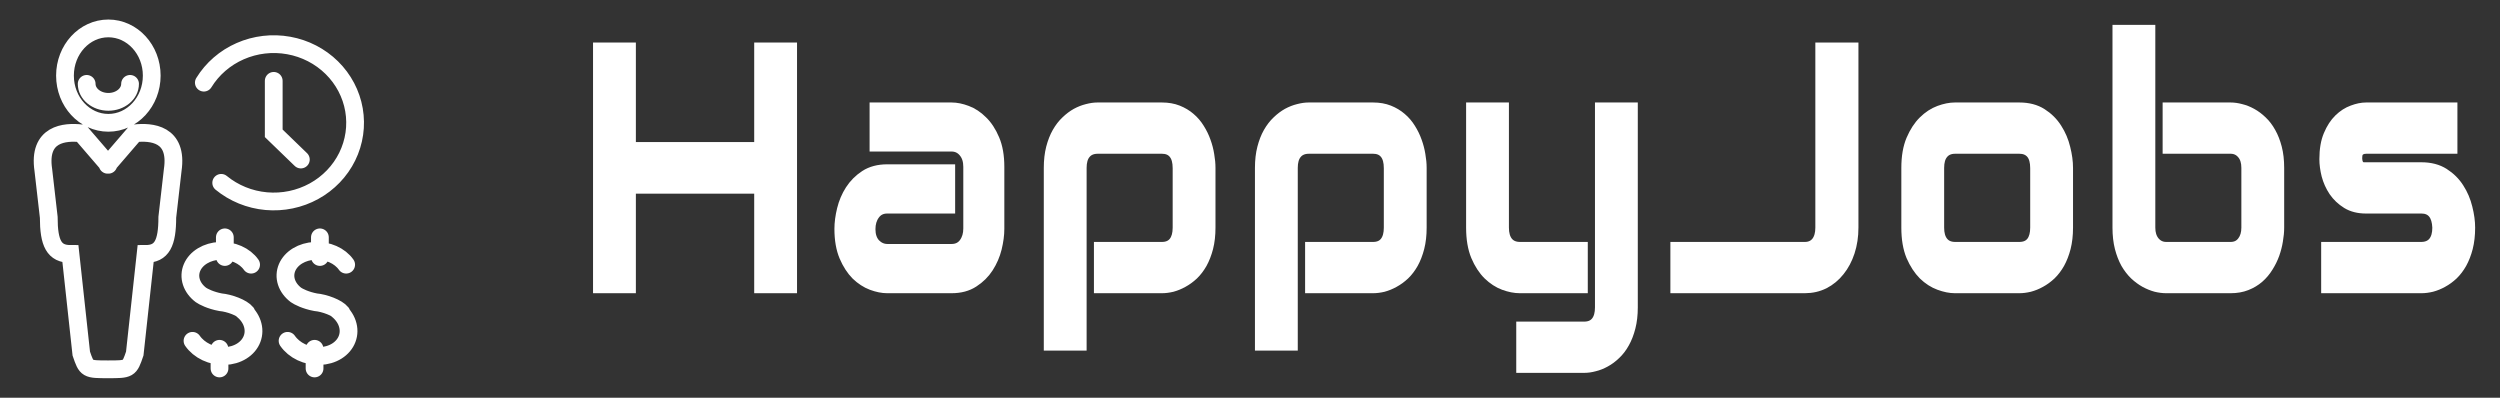 <svg width="176" height="28" viewBox="0 0 176 28" fill="none" xmlns="http://www.w3.org/2000/svg">
<rect x="0" y="0" width="176" height="28" fill="#333333" stroke="none"/>
<path d="M7.631 11.6L5.722 9.384C4.577 9.261 2.666 9.385 3.05 11.969L3.432 15.292C3.432 17.138 3.813 17.877 4.959 17.877L5.722 24.892C6.102 26 6.104 26 7.631 26M7.579 11.6L9.487 9.384C10.632 9.261 12.543 9.385 12.159 11.969L11.778 15.292C11.778 17.138 11.396 17.877 10.251 17.877L9.487 24.892C9.108 26 9.106 26 7.579 26M9.156 5.904C9.156 6.603 8.472 7.17 7.629 7.17C6.785 7.17 6.102 6.603 6.102 5.904M14.35 5.819C14.949 4.843 15.843 4.069 16.912 3.601C17.981 3.133 19.172 2.993 20.326 3.202C21.479 3.41 22.538 3.956 23.36 4.766C24.182 5.576 24.727 6.611 24.921 7.73C25.115 8.849 24.949 9.999 24.445 11.024C23.942 12.049 23.125 12.9 22.105 13.461C21.085 14.022 19.911 14.266 18.743 14.161C17.575 14.056 16.468 13.606 15.573 12.872M19.271 5.692V9.385L21.18 11.231M17.678 18.633C17.459 18.322 17.134 18.064 16.741 17.891C16.349 17.718 15.905 17.637 15.466 17.658C15.025 17.679 14.607 17.802 14.262 18.01C13.916 18.219 13.658 18.505 13.519 18.834C13.379 19.163 13.364 19.52 13.476 19.863C13.588 20.206 13.821 20.52 14.148 20.766C14.313 20.881 14.818 21.145 15.521 21.276C16.154 21.334 17.057 21.664 17.349 22.032M17.051 21.803C17.388 22.07 17.634 22.405 17.757 22.77C17.881 23.134 17.877 23.512 17.746 23.857C17.616 24.203 17.364 24.5 17.021 24.715C16.679 24.929 16.261 25.051 15.817 25.065C15.373 25.08 14.923 24.986 14.521 24.796C14.119 24.606 13.783 24.327 13.552 23.994M15.453 24.555V25.94M15.829 16.709V18.093M24.37 18.633C24.151 18.322 23.826 18.064 23.434 17.891C23.041 17.718 22.598 17.637 22.158 17.658C21.718 17.679 21.3 17.802 20.954 18.01C20.609 18.219 20.351 18.505 20.211 18.834C20.072 19.163 20.057 19.52 20.168 19.863C20.28 20.206 20.513 20.52 20.84 20.766C21.005 20.881 21.511 21.145 22.213 21.276C22.846 21.334 23.749 21.664 24.042 22.032M23.743 21.803C24.081 22.07 24.326 22.405 24.449 22.77C24.573 23.134 24.569 23.512 24.438 23.857C24.308 24.203 24.056 24.5 23.714 24.715C23.371 24.929 22.953 25.051 22.509 25.065C22.065 25.08 21.615 24.986 21.213 24.796C20.811 24.606 20.475 24.327 20.245 23.994M22.145 24.555V25.94M22.521 16.709V18.093M10.682 5.323C10.682 7.158 9.315 8.646 7.629 8.646C5.942 8.646 4.575 7.158 4.575 5.323C4.575 3.488 5.942 2 7.629 2C9.315 2 10.682 3.488 10.682 5.323Z" stroke="white" stroke-width="1.25" stroke-linecap="round"/>
<mask id="path-2-outside-1_2838_87010" maskUnits="userSpaceOnUse" x="41" y="1" width="134" height="26" fill="black">
<rect fill="white" x="41" y="1" width="134" height="26"/>
<path d="M44.515 10.251H53.346V3.244H55.861V20.392H53.346V13.384H44.515V20.392H42V3.244H44.515V10.251Z"/>
<path d="M70.455 16.111C70.455 16.541 70.394 17.008 70.271 17.51C70.149 18.004 69.949 18.466 69.672 18.897C69.401 19.319 69.043 19.674 68.598 19.961C68.159 20.248 67.624 20.392 66.992 20.392H62.456C62.108 20.392 61.731 20.316 61.324 20.164C60.925 20.013 60.551 19.77 60.202 19.435C59.861 19.092 59.574 18.65 59.342 18.108C59.109 17.558 58.993 16.892 58.993 16.111C58.993 15.68 59.055 15.214 59.177 14.711C59.3 14.209 59.496 13.747 59.767 13.324C60.044 12.894 60.402 12.535 60.841 12.248C61.286 11.961 61.824 11.818 62.456 11.818H66.992V14.783H62.456C62.114 14.783 61.85 14.915 61.663 15.178C61.476 15.433 61.382 15.752 61.382 16.134C61.382 16.541 61.489 16.86 61.702 17.091C61.921 17.314 62.179 17.426 62.475 17.426H66.992C67.334 17.426 67.599 17.299 67.785 17.043C67.972 16.788 68.066 16.469 68.066 16.087V11.746C68.066 11.339 67.963 11.016 67.757 10.777C67.557 10.538 67.302 10.418 66.992 10.418H61.469V7.465H66.992C67.341 7.465 67.715 7.541 68.114 7.692C68.521 7.844 68.895 8.091 69.236 8.433C69.585 8.768 69.875 9.211 70.107 9.761C70.339 10.303 70.455 10.965 70.455 11.746V16.111Z"/>
<path d="M85.32 16.027C85.32 16.561 85.266 17.043 85.156 17.474C85.046 17.896 84.901 18.271 84.721 18.598C84.54 18.917 84.331 19.192 84.092 19.423C83.853 19.646 83.602 19.83 83.338 19.973C83.08 20.117 82.819 20.224 82.554 20.296C82.29 20.36 82.038 20.392 81.8 20.392H77.263V17.282H81.8C82.135 17.282 82.386 17.175 82.554 16.96C82.722 16.744 82.806 16.433 82.806 16.027V11.842C82.806 11.411 82.719 11.092 82.544 10.885C82.377 10.678 82.129 10.574 81.8 10.574H77.283C76.941 10.574 76.683 10.682 76.509 10.897C76.335 11.104 76.248 11.411 76.248 11.818V24.433H73.733V11.818C73.733 11.284 73.788 10.805 73.897 10.383C74.007 9.96 74.152 9.589 74.333 9.271C74.52 8.944 74.732 8.669 74.971 8.445C75.21 8.214 75.458 8.027 75.716 7.883C75.98 7.74 76.245 7.636 76.509 7.572C76.78 7.501 77.031 7.465 77.263 7.465H81.8C82.232 7.465 82.619 7.533 82.96 7.668C83.302 7.804 83.602 7.983 83.86 8.206C84.124 8.43 84.347 8.689 84.527 8.984C84.714 9.279 84.866 9.589 84.982 9.916C85.098 10.235 85.182 10.558 85.233 10.885C85.291 11.212 85.32 11.523 85.32 11.818V16.027Z"/>
<path d="M100.186 16.027C100.186 16.561 100.131 17.043 100.021 17.474C99.912 17.896 99.767 18.271 99.586 18.598C99.406 18.917 99.196 19.192 98.957 19.423C98.719 19.646 98.467 19.83 98.203 19.973C97.945 20.117 97.684 20.224 97.419 20.296C97.155 20.36 96.904 20.392 96.665 20.392H92.129V17.282H96.665C97 17.282 97.252 17.175 97.419 16.96C97.587 16.744 97.671 16.433 97.671 16.027V11.842C97.671 11.411 97.584 11.092 97.41 10.885C97.242 10.678 96.994 10.574 96.665 10.574H92.148C91.806 10.574 91.548 10.682 91.374 10.897C91.2 11.104 91.113 11.411 91.113 11.818V24.433H88.598V11.818C88.598 11.284 88.653 10.805 88.763 10.383C88.872 9.96 89.017 9.589 89.198 9.271C89.385 8.944 89.598 8.669 89.836 8.445C90.075 8.214 90.323 8.027 90.581 7.883C90.846 7.74 91.11 7.636 91.374 7.572C91.645 7.501 91.897 7.465 92.129 7.465H96.665C97.097 7.465 97.484 7.533 97.826 7.668C98.168 7.804 98.467 7.983 98.725 8.206C98.99 8.43 99.212 8.689 99.393 8.984C99.58 9.279 99.731 9.589 99.847 9.916C99.963 10.235 100.047 10.558 100.099 10.885C100.157 11.212 100.186 11.523 100.186 11.818V16.027Z"/>
<path d="M115.051 21.635C115.051 22.169 114.996 22.648 114.887 23.07C114.777 23.501 114.632 23.875 114.452 24.194C114.271 24.521 114.061 24.796 113.823 25.019C113.584 25.251 113.333 25.438 113.068 25.581C112.81 25.725 112.549 25.829 112.285 25.892C112.021 25.964 111.769 26 111.53 26H106.994V22.891H111.53C111.866 22.891 112.117 22.783 112.285 22.568C112.453 22.353 112.536 22.042 112.536 21.635V7.465H115.051V21.635ZM111.53 20.392H106.994C106.633 20.392 106.246 20.316 105.833 20.164C105.427 20.013 105.047 19.766 104.692 19.423C104.337 19.072 104.044 18.622 103.812 18.072C103.58 17.514 103.464 16.832 103.464 16.027V7.465H105.978V16.027C105.978 16.433 106.066 16.744 106.24 16.96C106.414 17.175 106.672 17.282 107.013 17.282H111.53V20.392Z"/>
<path d="M130.584 16.027C130.584 16.649 130.497 17.227 130.323 17.761C130.149 18.295 129.904 18.757 129.588 19.148C129.278 19.539 128.907 19.846 128.475 20.069C128.043 20.284 127.573 20.392 127.063 20.392H117.845V17.282H127.063C127.373 17.282 127.615 17.175 127.789 16.96C127.963 16.736 128.05 16.425 128.05 16.027V3.244H130.584V16.027Z"/>
<path d="M145.691 16.027C145.691 16.561 145.636 17.043 145.527 17.474C145.417 17.896 145.272 18.271 145.091 18.598C144.911 18.917 144.701 19.192 144.463 19.423C144.224 19.646 143.973 19.83 143.708 19.973C143.45 20.117 143.186 20.224 142.915 20.296C142.651 20.36 142.399 20.392 142.161 20.392H137.624C137.276 20.392 136.896 20.316 136.483 20.164C136.07 20.013 135.687 19.766 135.332 19.423C134.984 19.072 134.69 18.622 134.452 18.072C134.22 17.514 134.104 16.832 134.104 16.027V11.818C134.104 11.02 134.22 10.347 134.452 9.797C134.69 9.239 134.984 8.788 135.332 8.445C135.687 8.095 136.07 7.844 136.483 7.692C136.896 7.541 137.276 7.465 137.624 7.465H142.161C142.806 7.465 143.354 7.608 143.805 7.895C144.256 8.182 144.621 8.545 144.898 8.984C145.175 9.414 145.375 9.884 145.498 10.395C145.627 10.905 145.691 11.379 145.691 11.818V16.027ZM143.176 11.842C143.176 11.411 143.089 11.092 142.915 10.885C142.741 10.678 142.49 10.574 142.161 10.574H137.644C137.308 10.574 137.054 10.682 136.88 10.897C136.705 11.104 136.618 11.411 136.618 11.818V16.027C136.618 16.433 136.705 16.744 136.88 16.96C137.054 17.175 137.308 17.282 137.644 17.282H142.161C142.502 17.282 142.757 17.175 142.925 16.96C143.092 16.744 143.176 16.433 143.176 16.027V11.842Z"/>
<path d="M160.556 16.027C160.556 16.322 160.527 16.633 160.469 16.96C160.418 17.287 160.334 17.613 160.218 17.94C160.102 18.259 159.95 18.566 159.763 18.861C159.583 19.156 159.36 19.419 159.096 19.65C158.838 19.873 158.538 20.053 158.196 20.188C157.855 20.324 157.468 20.392 157.036 20.392H152.499C152.261 20.392 152.009 20.36 151.745 20.296C151.481 20.224 151.216 20.117 150.952 19.973C150.694 19.83 150.446 19.646 150.207 19.423C149.968 19.192 149.756 18.917 149.569 18.598C149.388 18.271 149.243 17.896 149.133 17.474C149.024 17.043 148.969 16.561 148.969 16.027V2H151.484V16.027C151.484 16.41 151.58 16.716 151.774 16.948C151.967 17.171 152.209 17.282 152.499 17.282H157.036C157.352 17.282 157.597 17.167 157.771 16.936C157.951 16.704 158.042 16.402 158.042 16.027V11.818C158.042 11.427 157.948 11.124 157.761 10.909C157.574 10.686 157.332 10.574 157.036 10.574H152.499V7.465H157.036C157.274 7.465 157.526 7.501 157.79 7.572C158.055 7.636 158.316 7.74 158.574 7.883C158.838 8.027 159.09 8.214 159.328 8.445C159.567 8.669 159.776 8.944 159.957 9.271C160.137 9.589 160.282 9.96 160.392 10.383C160.502 10.805 160.556 11.284 160.556 11.818V16.027Z"/>
<path d="M174 16.027C174 16.561 173.945 17.043 173.836 17.474C173.726 17.896 173.581 18.271 173.4 18.598C173.22 18.917 173.01 19.192 172.772 19.423C172.533 19.646 172.282 19.83 172.017 19.973C171.759 20.117 171.495 20.224 171.224 20.296C170.96 20.36 170.708 20.392 170.47 20.392H163.66V17.282H170.45C170.792 17.282 171.05 17.175 171.224 16.96C171.398 16.744 171.485 16.433 171.485 16.027C171.453 15.198 171.114 14.783 170.47 14.783H166.572C166.017 14.783 165.546 14.664 165.159 14.425C164.773 14.185 164.457 13.886 164.212 13.528C163.973 13.169 163.799 12.782 163.689 12.368C163.586 11.953 163.534 11.566 163.534 11.208C163.534 10.514 163.634 9.932 163.834 9.462C164.034 8.984 164.286 8.597 164.589 8.302C164.892 8.007 165.221 7.796 165.575 7.668C165.93 7.533 166.262 7.465 166.572 7.465H172.752V10.574H166.591C166.462 10.574 166.359 10.594 166.281 10.634C166.21 10.666 166.156 10.713 166.117 10.777C166.085 10.833 166.065 10.897 166.059 10.969C166.052 11.032 166.049 11.096 166.049 11.16C166.056 11.287 166.075 11.387 166.107 11.459C166.14 11.531 166.178 11.582 166.223 11.614C166.275 11.646 166.33 11.666 166.388 11.674C166.452 11.674 166.514 11.674 166.572 11.674H170.47C171.114 11.674 171.663 11.818 172.114 12.105C172.565 12.392 172.93 12.754 173.207 13.193C173.484 13.623 173.684 14.094 173.807 14.604C173.936 15.114 174 15.588 174 16.027Z"/>
</mask>
<path d="M44.515 10.251H53.346V3.244H55.861V20.392H53.346V13.384H44.515V20.392H42V3.244H44.515V10.251Z" fill="white"/>
<path d="M70.455 16.111C70.455 16.541 70.394 17.008 70.271 17.51C70.149 18.004 69.949 18.466 69.672 18.897C69.401 19.319 69.043 19.674 68.598 19.961C68.159 20.248 67.624 20.392 66.992 20.392H62.456C62.108 20.392 61.731 20.316 61.324 20.164C60.925 20.013 60.551 19.77 60.202 19.435C59.861 19.092 59.574 18.65 59.342 18.108C59.109 17.558 58.993 16.892 58.993 16.111C58.993 15.68 59.055 15.214 59.177 14.711C59.3 14.209 59.496 13.747 59.767 13.324C60.044 12.894 60.402 12.535 60.841 12.248C61.286 11.961 61.824 11.818 62.456 11.818H66.992V14.783H62.456C62.114 14.783 61.85 14.915 61.663 15.178C61.476 15.433 61.382 15.752 61.382 16.134C61.382 16.541 61.489 16.86 61.702 17.091C61.921 17.314 62.179 17.426 62.475 17.426H66.992C67.334 17.426 67.599 17.299 67.785 17.043C67.972 16.788 68.066 16.469 68.066 16.087V11.746C68.066 11.339 67.963 11.016 67.757 10.777C67.557 10.538 67.302 10.418 66.992 10.418H61.469V7.465H66.992C67.341 7.465 67.715 7.541 68.114 7.692C68.521 7.844 68.895 8.091 69.236 8.433C69.585 8.768 69.875 9.211 70.107 9.761C70.339 10.303 70.455 10.965 70.455 11.746V16.111Z" fill="white"/>
<path d="M85.32 16.027C85.32 16.561 85.266 17.043 85.156 17.474C85.046 17.896 84.901 18.271 84.721 18.598C84.54 18.917 84.331 19.192 84.092 19.423C83.853 19.646 83.602 19.83 83.338 19.973C83.08 20.117 82.819 20.224 82.554 20.296C82.29 20.36 82.038 20.392 81.8 20.392H77.263V17.282H81.8C82.135 17.282 82.386 17.175 82.554 16.96C82.722 16.744 82.806 16.433 82.806 16.027V11.842C82.806 11.411 82.719 11.092 82.544 10.885C82.377 10.678 82.129 10.574 81.8 10.574H77.283C76.941 10.574 76.683 10.682 76.509 10.897C76.335 11.104 76.248 11.411 76.248 11.818V24.433H73.733V11.818C73.733 11.284 73.788 10.805 73.897 10.383C74.007 9.96 74.152 9.589 74.333 9.271C74.52 8.944 74.732 8.669 74.971 8.445C75.21 8.214 75.458 8.027 75.716 7.883C75.98 7.74 76.245 7.636 76.509 7.572C76.78 7.501 77.031 7.465 77.263 7.465H81.8C82.232 7.465 82.619 7.533 82.96 7.668C83.302 7.804 83.602 7.983 83.86 8.206C84.124 8.43 84.347 8.689 84.527 8.984C84.714 9.279 84.866 9.589 84.982 9.916C85.098 10.235 85.182 10.558 85.233 10.885C85.291 11.212 85.32 11.523 85.32 11.818V16.027Z" fill="white"/>
<path d="M100.186 16.027C100.186 16.561 100.131 17.043 100.021 17.474C99.912 17.896 99.767 18.271 99.586 18.598C99.406 18.917 99.196 19.192 98.957 19.423C98.719 19.646 98.467 19.83 98.203 19.973C97.945 20.117 97.684 20.224 97.419 20.296C97.155 20.36 96.904 20.392 96.665 20.392H92.129V17.282H96.665C97 17.282 97.252 17.175 97.419 16.96C97.587 16.744 97.671 16.433 97.671 16.027V11.842C97.671 11.411 97.584 11.092 97.41 10.885C97.242 10.678 96.994 10.574 96.665 10.574H92.148C91.806 10.574 91.548 10.682 91.374 10.897C91.2 11.104 91.113 11.411 91.113 11.818V24.433H88.598V11.818C88.598 11.284 88.653 10.805 88.763 10.383C88.872 9.96 89.017 9.589 89.198 9.271C89.385 8.944 89.598 8.669 89.836 8.445C90.075 8.214 90.323 8.027 90.581 7.883C90.846 7.74 91.11 7.636 91.374 7.572C91.645 7.501 91.897 7.465 92.129 7.465H96.665C97.097 7.465 97.484 7.533 97.826 7.668C98.168 7.804 98.467 7.983 98.725 8.206C98.99 8.43 99.212 8.689 99.393 8.984C99.58 9.279 99.731 9.589 99.847 9.916C99.963 10.235 100.047 10.558 100.099 10.885C100.157 11.212 100.186 11.523 100.186 11.818V16.027Z" fill="white"/>
<path d="M115.051 21.635C115.051 22.169 114.996 22.648 114.887 23.07C114.777 23.501 114.632 23.875 114.452 24.194C114.271 24.521 114.061 24.796 113.823 25.019C113.584 25.251 113.333 25.438 113.068 25.581C112.81 25.725 112.549 25.829 112.285 25.892C112.021 25.964 111.769 26 111.53 26H106.994V22.891H111.53C111.866 22.891 112.117 22.783 112.285 22.568C112.453 22.353 112.536 22.042 112.536 21.635V7.465H115.051V21.635ZM111.53 20.392H106.994C106.633 20.392 106.246 20.316 105.833 20.164C105.427 20.013 105.047 19.766 104.692 19.423C104.337 19.072 104.044 18.622 103.812 18.072C103.58 17.514 103.464 16.832 103.464 16.027V7.465H105.978V16.027C105.978 16.433 106.066 16.744 106.24 16.96C106.414 17.175 106.672 17.282 107.013 17.282H111.53V20.392Z" fill="white"/>
<path d="M130.584 16.027C130.584 16.649 130.497 17.227 130.323 17.761C130.149 18.295 129.904 18.757 129.588 19.148C129.278 19.539 128.907 19.846 128.475 20.069C128.043 20.284 127.573 20.392 127.063 20.392H117.845V17.282H127.063C127.373 17.282 127.615 17.175 127.789 16.96C127.963 16.736 128.05 16.425 128.05 16.027V3.244H130.584V16.027Z" fill="white"/>
<path d="M145.691 16.027C145.691 16.561 145.636 17.043 145.527 17.474C145.417 17.896 145.272 18.271 145.091 18.598C144.911 18.917 144.701 19.192 144.463 19.423C144.224 19.646 143.973 19.83 143.708 19.973C143.45 20.117 143.186 20.224 142.915 20.296C142.651 20.36 142.399 20.392 142.161 20.392H137.624C137.276 20.392 136.896 20.316 136.483 20.164C136.07 20.013 135.687 19.766 135.332 19.423C134.984 19.072 134.69 18.622 134.452 18.072C134.22 17.514 134.104 16.832 134.104 16.027V11.818C134.104 11.02 134.22 10.347 134.452 9.797C134.69 9.239 134.984 8.788 135.332 8.445C135.687 8.095 136.07 7.844 136.483 7.692C136.896 7.541 137.276 7.465 137.624 7.465H142.161C142.806 7.465 143.354 7.608 143.805 7.895C144.256 8.182 144.621 8.545 144.898 8.984C145.175 9.414 145.375 9.884 145.498 10.395C145.627 10.905 145.691 11.379 145.691 11.818V16.027ZM143.176 11.842C143.176 11.411 143.089 11.092 142.915 10.885C142.741 10.678 142.49 10.574 142.161 10.574H137.644C137.308 10.574 137.054 10.682 136.88 10.897C136.705 11.104 136.618 11.411 136.618 11.818V16.027C136.618 16.433 136.705 16.744 136.88 16.96C137.054 17.175 137.308 17.282 137.644 17.282H142.161C142.502 17.282 142.757 17.175 142.925 16.96C143.092 16.744 143.176 16.433 143.176 16.027V11.842Z" fill="white"/>
<path d="M160.556 16.027C160.556 16.322 160.527 16.633 160.469 16.96C160.418 17.287 160.334 17.613 160.218 17.94C160.102 18.259 159.95 18.566 159.763 18.861C159.583 19.156 159.36 19.419 159.096 19.65C158.838 19.873 158.538 20.053 158.196 20.188C157.855 20.324 157.468 20.392 157.036 20.392H152.499C152.261 20.392 152.009 20.36 151.745 20.296C151.481 20.224 151.216 20.117 150.952 19.973C150.694 19.83 150.446 19.646 150.207 19.423C149.968 19.192 149.756 18.917 149.569 18.598C149.388 18.271 149.243 17.896 149.133 17.474C149.024 17.043 148.969 16.561 148.969 16.027V2H151.484V16.027C151.484 16.41 151.58 16.716 151.774 16.948C151.967 17.171 152.209 17.282 152.499 17.282H157.036C157.352 17.282 157.597 17.167 157.771 16.936C157.951 16.704 158.042 16.402 158.042 16.027V11.818C158.042 11.427 157.948 11.124 157.761 10.909C157.574 10.686 157.332 10.574 157.036 10.574H152.499V7.465H157.036C157.274 7.465 157.526 7.501 157.79 7.572C158.055 7.636 158.316 7.74 158.574 7.883C158.838 8.027 159.09 8.214 159.328 8.445C159.567 8.669 159.776 8.944 159.957 9.271C160.137 9.589 160.282 9.96 160.392 10.383C160.502 10.805 160.556 11.284 160.556 11.818V16.027Z" fill="white"/>
<path d="M174 16.027C174 16.561 173.945 17.043 173.836 17.474C173.726 17.896 173.581 18.271 173.4 18.598C173.22 18.917 173.01 19.192 172.772 19.423C172.533 19.646 172.282 19.83 172.017 19.973C171.759 20.117 171.495 20.224 171.224 20.296C170.96 20.36 170.708 20.392 170.47 20.392H163.66V17.282H170.45C170.792 17.282 171.05 17.175 171.224 16.96C171.398 16.744 171.485 16.433 171.485 16.027C171.453 15.198 171.114 14.783 170.47 14.783H166.572C166.017 14.783 165.546 14.664 165.159 14.425C164.773 14.185 164.457 13.886 164.212 13.528C163.973 13.169 163.799 12.782 163.689 12.368C163.586 11.953 163.534 11.566 163.534 11.208C163.534 10.514 163.634 9.932 163.834 9.462C164.034 8.984 164.286 8.597 164.589 8.302C164.892 8.007 165.221 7.796 165.575 7.668C165.93 7.533 166.262 7.465 166.572 7.465H172.752V10.574H166.591C166.462 10.574 166.359 10.594 166.281 10.634C166.21 10.666 166.156 10.713 166.117 10.777C166.085 10.833 166.065 10.897 166.059 10.969C166.052 11.032 166.049 11.096 166.049 11.16C166.056 11.287 166.075 11.387 166.107 11.459C166.14 11.531 166.178 11.582 166.223 11.614C166.275 11.646 166.33 11.666 166.388 11.674C166.452 11.674 166.514 11.674 166.572 11.674H170.47C171.114 11.674 171.663 11.818 172.114 12.105C172.565 12.392 172.93 12.754 173.207 13.193C173.484 13.623 173.684 14.094 173.807 14.604C173.936 15.114 174 15.588 174 16.027Z" fill="white"/>
<path d="M44.515 10.251H53.346V3.244H55.861V20.392H53.346V13.384H44.515V20.392H42V3.244H44.515V10.251Z" stroke="white" stroke-width="0.5" mask="url(#path-2-outside-1_2838_87010)"/>
<path d="M70.455 16.111C70.455 16.541 70.394 17.008 70.271 17.51C70.149 18.004 69.949 18.466 69.672 18.897C69.401 19.319 69.043 19.674 68.598 19.961C68.159 20.248 67.624 20.392 66.992 20.392H62.456C62.108 20.392 61.731 20.316 61.324 20.164C60.925 20.013 60.551 19.77 60.202 19.435C59.861 19.092 59.574 18.65 59.342 18.108C59.109 17.558 58.993 16.892 58.993 16.111C58.993 15.68 59.055 15.214 59.177 14.711C59.3 14.209 59.496 13.747 59.767 13.324C60.044 12.894 60.402 12.535 60.841 12.248C61.286 11.961 61.824 11.818 62.456 11.818H66.992V14.783H62.456C62.114 14.783 61.85 14.915 61.663 15.178C61.476 15.433 61.382 15.752 61.382 16.134C61.382 16.541 61.489 16.86 61.702 17.091C61.921 17.314 62.179 17.426 62.475 17.426H66.992C67.334 17.426 67.599 17.299 67.785 17.043C67.972 16.788 68.066 16.469 68.066 16.087V11.746C68.066 11.339 67.963 11.016 67.757 10.777C67.557 10.538 67.302 10.418 66.992 10.418H61.469V7.465H66.992C67.341 7.465 67.715 7.541 68.114 7.692C68.521 7.844 68.895 8.091 69.236 8.433C69.585 8.768 69.875 9.211 70.107 9.761C70.339 10.303 70.455 10.965 70.455 11.746V16.111Z" stroke="white" stroke-width="0.5" mask="url(#path-2-outside-1_2838_87010)"/>
<path d="M85.32 16.027C85.32 16.561 85.266 17.043 85.156 17.474C85.046 17.896 84.901 18.271 84.721 18.598C84.54 18.917 84.331 19.192 84.092 19.423C83.853 19.646 83.602 19.83 83.338 19.973C83.08 20.117 82.819 20.224 82.554 20.296C82.29 20.36 82.038 20.392 81.8 20.392H77.263V17.282H81.8C82.135 17.282 82.386 17.175 82.554 16.96C82.722 16.744 82.806 16.433 82.806 16.027V11.842C82.806 11.411 82.719 11.092 82.544 10.885C82.377 10.678 82.129 10.574 81.8 10.574H77.283C76.941 10.574 76.683 10.682 76.509 10.897C76.335 11.104 76.248 11.411 76.248 11.818V24.433H73.733V11.818C73.733 11.284 73.788 10.805 73.897 10.383C74.007 9.96 74.152 9.589 74.333 9.271C74.52 8.944 74.732 8.669 74.971 8.445C75.21 8.214 75.458 8.027 75.716 7.883C75.98 7.74 76.245 7.636 76.509 7.572C76.78 7.501 77.031 7.465 77.263 7.465H81.8C82.232 7.465 82.619 7.533 82.96 7.668C83.302 7.804 83.602 7.983 83.86 8.206C84.124 8.43 84.347 8.689 84.527 8.984C84.714 9.279 84.866 9.589 84.982 9.916C85.098 10.235 85.182 10.558 85.233 10.885C85.291 11.212 85.32 11.523 85.32 11.818V16.027Z" stroke="white" stroke-width="0.5" mask="url(#path-2-outside-1_2838_87010)"/>
<path d="M100.186 16.027C100.186 16.561 100.131 17.043 100.021 17.474C99.912 17.896 99.767 18.271 99.586 18.598C99.406 18.917 99.196 19.192 98.957 19.423C98.719 19.646 98.467 19.83 98.203 19.973C97.945 20.117 97.684 20.224 97.419 20.296C97.155 20.36 96.904 20.392 96.665 20.392H92.129V17.282H96.665C97 17.282 97.252 17.175 97.419 16.96C97.587 16.744 97.671 16.433 97.671 16.027V11.842C97.671 11.411 97.584 11.092 97.41 10.885C97.242 10.678 96.994 10.574 96.665 10.574H92.148C91.806 10.574 91.548 10.682 91.374 10.897C91.2 11.104 91.113 11.411 91.113 11.818V24.433H88.598V11.818C88.598 11.284 88.653 10.805 88.763 10.383C88.872 9.96 89.017 9.589 89.198 9.271C89.385 8.944 89.598 8.669 89.836 8.445C90.075 8.214 90.323 8.027 90.581 7.883C90.846 7.74 91.11 7.636 91.374 7.572C91.645 7.501 91.897 7.465 92.129 7.465H96.665C97.097 7.465 97.484 7.533 97.826 7.668C98.168 7.804 98.467 7.983 98.725 8.206C98.99 8.43 99.212 8.689 99.393 8.984C99.58 9.279 99.731 9.589 99.847 9.916C99.963 10.235 100.047 10.558 100.099 10.885C100.157 11.212 100.186 11.523 100.186 11.818V16.027Z" stroke="white" stroke-width="0.5" mask="url(#path-2-outside-1_2838_87010)"/>
<path d="M115.051 21.635C115.051 22.169 114.996 22.648 114.887 23.07C114.777 23.501 114.632 23.875 114.452 24.194C114.271 24.521 114.061 24.796 113.823 25.019C113.584 25.251 113.333 25.438 113.068 25.581C112.81 25.725 112.549 25.829 112.285 25.892C112.021 25.964 111.769 26 111.53 26H106.994V22.891H111.53C111.866 22.891 112.117 22.783 112.285 22.568C112.453 22.353 112.536 22.042 112.536 21.635V7.465H115.051V21.635ZM111.53 20.392H106.994C106.633 20.392 106.246 20.316 105.833 20.164C105.427 20.013 105.047 19.766 104.692 19.423C104.337 19.072 104.044 18.622 103.812 18.072C103.58 17.514 103.464 16.832 103.464 16.027V7.465H105.978V16.027C105.978 16.433 106.066 16.744 106.24 16.96C106.414 17.175 106.672 17.282 107.013 17.282H111.53V20.392Z" stroke="white" stroke-width="0.5" mask="url(#path-2-outside-1_2838_87010)"/>
<path d="M130.584 16.027C130.584 16.649 130.497 17.227 130.323 17.761C130.149 18.295 129.904 18.757 129.588 19.148C129.278 19.539 128.907 19.846 128.475 20.069C128.043 20.284 127.573 20.392 127.063 20.392H117.845V17.282H127.063C127.373 17.282 127.615 17.175 127.789 16.96C127.963 16.736 128.05 16.425 128.05 16.027V3.244H130.584V16.027Z" stroke="white" stroke-width="0.5" mask="url(#path-2-outside-1_2838_87010)"/>
<path d="M145.691 16.027C145.691 16.561 145.636 17.043 145.527 17.474C145.417 17.896 145.272 18.271 145.091 18.598C144.911 18.917 144.701 19.192 144.463 19.423C144.224 19.646 143.973 19.83 143.708 19.973C143.45 20.117 143.186 20.224 142.915 20.296C142.651 20.36 142.399 20.392 142.161 20.392H137.624C137.276 20.392 136.896 20.316 136.483 20.164C136.07 20.013 135.687 19.766 135.332 19.423C134.984 19.072 134.69 18.622 134.452 18.072C134.22 17.514 134.104 16.832 134.104 16.027V11.818C134.104 11.02 134.22 10.347 134.452 9.797C134.69 9.239 134.984 8.788 135.332 8.445C135.687 8.095 136.07 7.844 136.483 7.692C136.896 7.541 137.276 7.465 137.624 7.465H142.161C142.806 7.465 143.354 7.608 143.805 7.895C144.256 8.182 144.621 8.545 144.898 8.984C145.175 9.414 145.375 9.884 145.498 10.395C145.627 10.905 145.691 11.379 145.691 11.818V16.027ZM143.176 11.842C143.176 11.411 143.089 11.092 142.915 10.885C142.741 10.678 142.49 10.574 142.161 10.574H137.644C137.308 10.574 137.054 10.682 136.88 10.897C136.705 11.104 136.618 11.411 136.618 11.818V16.027C136.618 16.433 136.705 16.744 136.88 16.96C137.054 17.175 137.308 17.282 137.644 17.282H142.161C142.502 17.282 142.757 17.175 142.925 16.96C143.092 16.744 143.176 16.433 143.176 16.027V11.842Z" stroke="white" stroke-width="0.5" mask="url(#path-2-outside-1_2838_87010)"/>
<path d="M160.556 16.027C160.556 16.322 160.527 16.633 160.469 16.96C160.418 17.287 160.334 17.613 160.218 17.94C160.102 18.259 159.95 18.566 159.763 18.861C159.583 19.156 159.36 19.419 159.096 19.65C158.838 19.873 158.538 20.053 158.196 20.188C157.855 20.324 157.468 20.392 157.036 20.392H152.499C152.261 20.392 152.009 20.36 151.745 20.296C151.481 20.224 151.216 20.117 150.952 19.973C150.694 19.83 150.446 19.646 150.207 19.423C149.968 19.192 149.756 18.917 149.569 18.598C149.388 18.271 149.243 17.896 149.133 17.474C149.024 17.043 148.969 16.561 148.969 16.027V2H151.484V16.027C151.484 16.41 151.58 16.716 151.774 16.948C151.967 17.171 152.209 17.282 152.499 17.282H157.036C157.352 17.282 157.597 17.167 157.771 16.936C157.951 16.704 158.042 16.402 158.042 16.027V11.818C158.042 11.427 157.948 11.124 157.761 10.909C157.574 10.686 157.332 10.574 157.036 10.574H152.499V7.465H157.036C157.274 7.465 157.526 7.501 157.79 7.572C158.055 7.636 158.316 7.74 158.574 7.883C158.838 8.027 159.09 8.214 159.328 8.445C159.567 8.669 159.776 8.944 159.957 9.271C160.137 9.589 160.282 9.96 160.392 10.383C160.502 10.805 160.556 11.284 160.556 11.818V16.027Z" stroke="white" stroke-width="0.5" mask="url(#path-2-outside-1_2838_87010)"/>
<path d="M174 16.027C174 16.561 173.945 17.043 173.836 17.474C173.726 17.896 173.581 18.271 173.4 18.598C173.22 18.917 173.01 19.192 172.772 19.423C172.533 19.646 172.282 19.83 172.017 19.973C171.759 20.117 171.495 20.224 171.224 20.296C170.96 20.36 170.708 20.392 170.47 20.392H163.66V17.282H170.45C170.792 17.282 171.05 17.175 171.224 16.96C171.398 16.744 171.485 16.433 171.485 16.027C171.453 15.198 171.114 14.783 170.47 14.783H166.572C166.017 14.783 165.546 14.664 165.159 14.425C164.773 14.185 164.457 13.886 164.212 13.528C163.973 13.169 163.799 12.782 163.689 12.368C163.586 11.953 163.534 11.566 163.534 11.208C163.534 10.514 163.634 9.932 163.834 9.462C164.034 8.984 164.286 8.597 164.589 8.302C164.892 8.007 165.221 7.796 165.575 7.668C165.93 7.533 166.262 7.465 166.572 7.465H172.752V10.574H166.591C166.462 10.574 166.359 10.594 166.281 10.634C166.21 10.666 166.156 10.713 166.117 10.777C166.085 10.833 166.065 10.897 166.059 10.969C166.052 11.032 166.049 11.096 166.049 11.16C166.056 11.287 166.075 11.387 166.107 11.459C166.14 11.531 166.178 11.582 166.223 11.614C166.275 11.646 166.33 11.666 166.388 11.674C166.452 11.674 166.514 11.674 166.572 11.674H170.47C171.114 11.674 171.663 11.818 172.114 12.105C172.565 12.392 172.93 12.754 173.207 13.193C173.484 13.623 173.684 14.094 173.807 14.604C173.936 15.114 174 15.588 174 16.027Z" stroke="white" stroke-width="0.5" mask="url(#path-2-outside-1_2838_87010)"/>
</svg>
